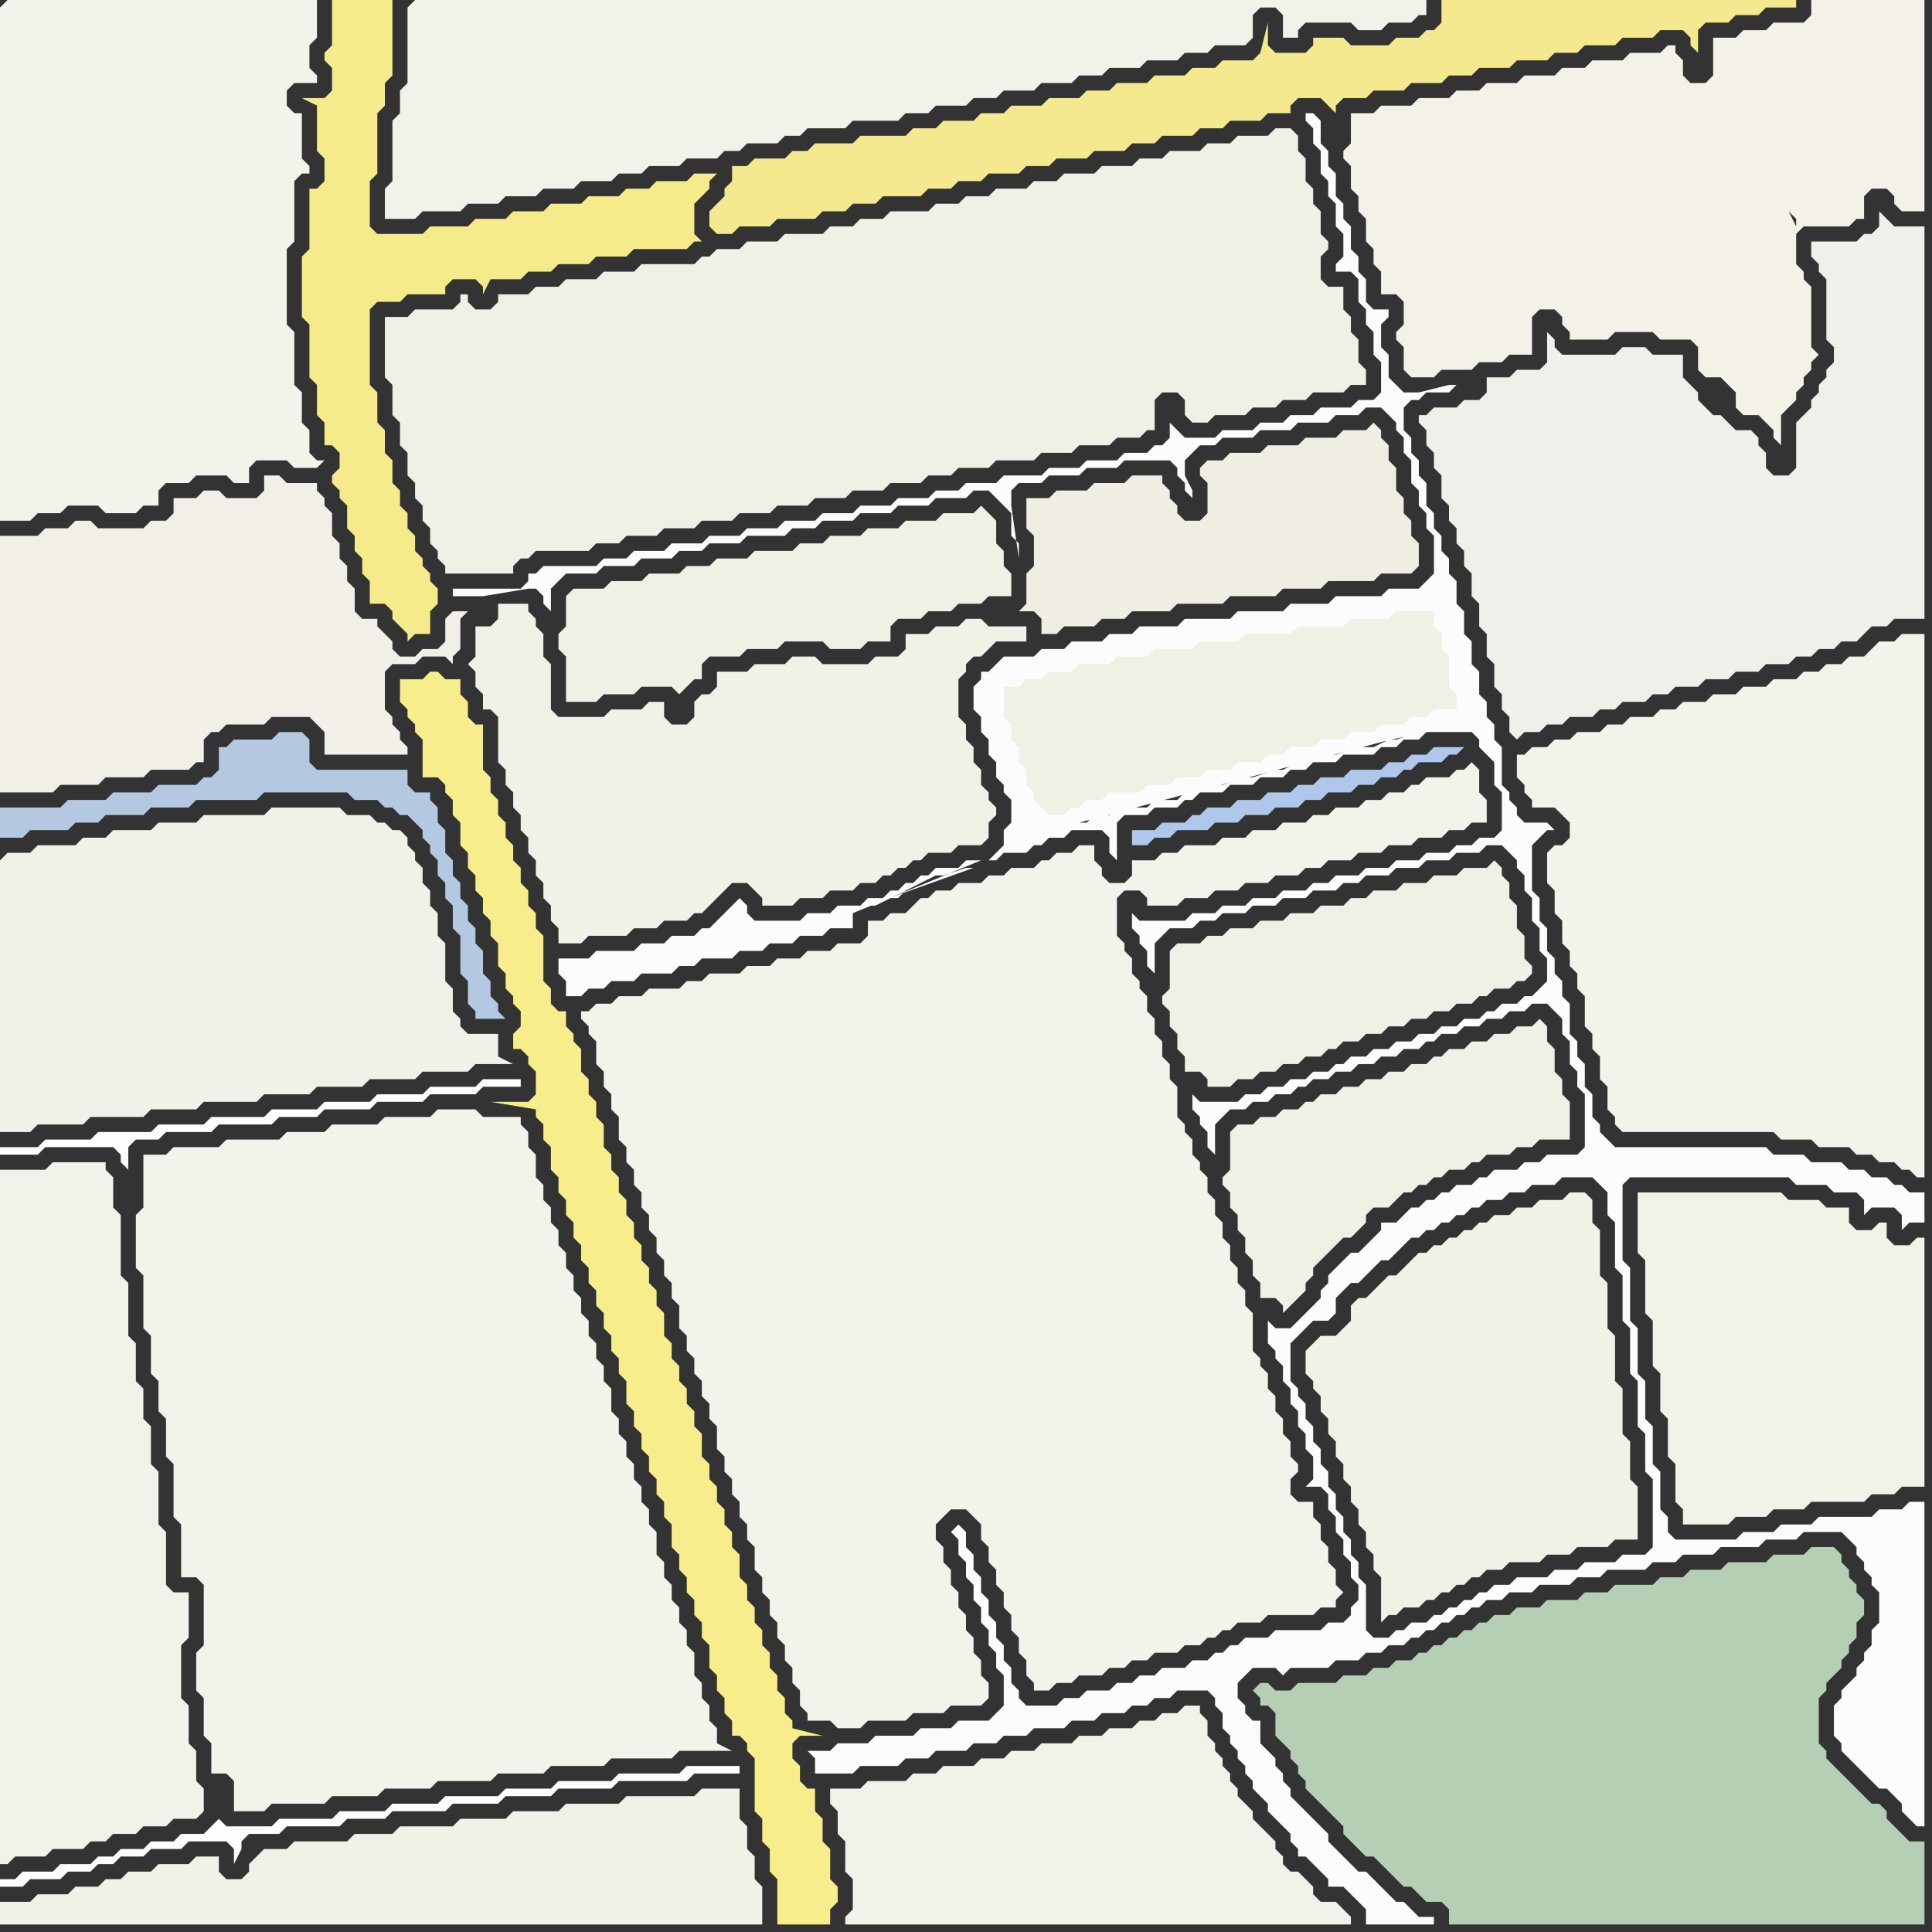 <svg width="256" height="256" xmlns="http://www.w3.org/2000/svg"><rect width="100%" height="100%" fill="#333333" stroke="none"/><script> 
var tempColor;
function hoverPath(evt){
obj = evt.target;
tempColor = obj.getAttribute("fill");
obj.setAttribute("fill","red");
//alert(tempColor);
//obj.setAttribute("stroke","red");}
function recoverPath(evt){
obj = evt.target;
obj.setAttribute("fill", tempColor);
//obj.setAttribute("stroke", tempColor);
}</script><path onmouseover="hoverPath(evt)" onmouseout="recoverPath(evt)" fill="rgb(241,240,229)" d="M  75,80l 0,3 -1,1 0,2 1,1 0,6 4,0 1,-1 4,0 1,-1 4,0 1,1 0,0 1,-1 1,-1 1,0 0,-2 1,-1 4,0 1,-1 4,0 1,-1 5,0 1,1 4,0 1,-1 3,0 0,-2 1,-1 3,0 1,-1 3,0 1,-1 3,0 1,-1 3,0 0,-3 -1,-1 0,-2 -1,-1 0,-3 -1,-1 -1,-1 -1,1 -4,0 -1,1 -4,0 -1,1 -4,0 -1,1 -4,0 -1,1 -3,0 -1,1 -5,0 -1,1 -4,0 -1,1 -3,0 -1,1 -4,0 -1,1 -4,0 -1,1 -4,0 -1,1Z"/>
<path onmouseover="hoverPath(evt)" onmouseout="recoverPath(evt)" fill="rgb(252,252,252)" d="M  108,232l -1,0 1,1 0,2 5,0 1,-1 5,0 1,-1 3,0 1,-1 4,0 1,-1 3,0 1,-1 3,0 1,-1 4,0 1,-1 3,0 1,-1 3,0 1,-1 2,0 1,-1 2,0 1,-1 4,0 1,1 0,1 1,1 0,2 1,1 0,1 1,1 0,1 1,1 0,1 1,1 0,1 1,1 1,1 0,1 1,1 1,1 1,1 0,1 1,1 0,1 1,0 1,1 1,1 1,1 0,1 2,0 1,1 1,1 1,1 0,2 9,0 0,-1 -2,0 -1,-1 -1,-1 -1,0 -1,-1 -1,-1 -1,-1 -1,-1 -1,0 -1,-1 -1,-1 -1,-1 -1,-1 0,-1 -1,-1 -1,-1 -1,-1 -1,-1 -1,-1 0,-1 -1,-1 0,-1 -1,-1 0,-1 -1,-1 -1,-1 0,-3 -1,0 -1,-1 0,-1 -1,-1 0,-2 1,-1 1,-1 3,0 1,1 1,-1 5,0 1,-1 3,0 1,-1 2,0 1,-1 2,0 1,-1 1,0 1,-1 1,0 1,-1 1,0 1,-1 1,0 1,-1 1,0 1,-1 2,0 1,-1 3,0 1,-1 4,0 1,-1 3,0 1,-1 5,0 1,-1 3,0 1,-1 4,0 1,-1 5,0 1,-1 4,0 1,-1 5,0 1,1 1,1 0,1 1,1 0,1 1,1 0,1 1,1 0,4 -1,1 0,2 -1,1 0,1 -1,1 0,1 -1,1 -1,1 0,1 -1,1 0,4 1,1 0,1 1,1 1,1 1,1 1,1 1,1 1,0 1,1 1,1 0,1 1,1 1,1 1,0 0,-43 -2,0 -1,1 -3,0 -1,1 -7,0 -1,1 -4,0 -1,1 -4,0 -1,1 -8,0 -1,-1 0,-2 -1,-1 0,-5 -1,-1 0,-5 -1,-1 0,-5 -1,-1 0,-6 -1,-1 0,-7 -1,-1 0,-10 1,-1 21,0 1,1 4,0 1,1 3,0 1,1 0,2 1,-1 3,0 1,1 0,2 1,-1 2,0 0,-4 -2,0 -1,-1 -1,0 -1,-1 -2,0 -1,-1 -2,0 -1,-1 -4,0 -1,-1 -4,0 -1,-1 -20,0 -1,-1 -1,-1 0,-1 -1,-1 0,-3 -1,-1 0,-3 -1,-1 0,-2 -1,-1 0,-4 -1,-1 0,-2 -1,-1 0,-2 -1,-1 0,-3 -1,-1 0,-3 -1,-1 0,-6 1,-1 1,-1 1,0 -1,-1 -3,0 -1,-1 0,-1 -1,-1 0,-1 -1,-1 0,-5 -1,-1 0,-2 -1,-1 0,-2 -1,-1 0,-3 -1,-1 0,-3 -1,-1 0,-3 -1,-1 0,-3 -1,-1 0,-2 -1,-1 0,-2 -1,-1 0,-2 -1,-1 0,-3 -1,-1 0,-2 -1,-1 0,-2 -1,-1 0,-3 1,-1 1,0 1,-1 3,0 1,-1 -1,0 -4,1 -2,0 -1,-1 -1,-1 0,-3 -1,-1 0,-3 1,-1 0,-1 -2,0 -1,-1 0,-3 -1,-1 0,-2 -1,-1 0,-3 -1,-1 0,-2 -1,-1 0,-3 -1,-1 0,-2 -1,-1 0,-3 -1,-1 -1,0 0,1 1,1 0,2 1,1 0,3 1,1 0,2 1,1 0,3 1,1 0,3 -1,1 0,1 2,0 1,1 0,3 1,1 0,2 1,1 0,3 1,1 0,4 -1,1 -2,0 -1,1 -4,0 -1,1 -3,0 -1,1 -3,0 -1,1 -4,0 -1,1 -4,0 -1,-1 -1,-1 0,2 -1,1 -1,0 -1,1 -3,0 -1,1 -4,0 -1,1 -4,0 -1,1 -5,0 -1,1 -4,0 -1,1 -3,0 -1,1 -4,0 -1,1 -4,0 -1,1 -4,0 -1,1 -4,0 -1,1 -4,0 -1,1 -4,0 -1,1 -4,0 -1,1 -4,0 -1,1 -3,0 -1,1 -7,0 -1,1 -1,0 0,1 -1,1 -9,0 0,1 4,0 6,-1 1,0 1,1 0,1 1,1 0,-3 1,-1 1,-1 4,0 1,-1 4,0 1,-1 4,0 1,-1 3,0 1,-1 4,0 1,-1 5,0 1,-1 3,0 1,-1 4,0 1,-1 4,0 1,-1 4,0 1,-1 4,0 1,-1 2,0 1,1 1,1 1,1 0,3 1,1 0,2 -1,-7 0,-2 1,-1 3,0 1,-1 4,0 1,-1 4,0 1,-1 6,0 1,1 0,1 1,1 0,1 1,1 0,-1 -1,-2 0,-2 1,-1 1,-1 2,0 1,-1 4,0 1,-1 4,0 1,-1 4,0 1,-1 3,0 1,-1 2,0 1,1 1,1 0,1 1,1 0,2 1,1 0,3 1,1 0,2 1,1 0,2 1,1 0,5 -1,1 -1,1 -4,0 -1,1 -6,0 -1,1 -5,0 -1,1 -6,0 -1,1 -6,0 -1,1 -5,0 -1,1 -3,0 -1,1 -4,0 -1,1 -3,0 -1,1 -4,0 -1,1 -1,1 -1,0 0,1 -1,1 0,3 1,1 0,2 1,1 0,2 1,1 0,2 1,1 0,1 1,1 0,3 -1,1 0,2 -1,1 -1,1 1,0 1,-1 3,0 1,-1 1,0 1,-1 2,0 1,-1 4,0 1,1 0,2 1,1 0,-5 1,-1 3,0 1,-1 3,0 1,-1 1,0 1,-1 3,0 1,-1 3,0 1,-1 3,0 1,-1 2,0 1,-1 3,0 1,-1 4,0 1,-1 2,0 1,-1 2,0 1,-1 6,0 1,1 0,1 1,1 1,1 0,3 1,1 0,5 -1,1 -2,0 -1,1 -2,0 -1,1 -3,0 -1,1 -3,0 -1,1 -3,0 -1,1 -3,0 -1,1 -2,0 -1,1 -3,0 -1,1 -3,0 -1,1 -3,0 -1,1 -3,0 -1,1 -6,0 -1,-1 0,2 1,1 0,1 1,1 0,2 1,1 0,-4 1,-1 1,-1 3,0 1,-1 2,0 1,-1 3,0 1,-1 3,0 1,-1 3,0 1,-1 3,0 1,-1 2,0 1,-1 3,0 1,-1 3,0 1,-1 3,0 1,-1 3,0 1,-1 2,0 1,1 1,1 0,1 1,1 0,2 1,1 0,3 1,1 0,3 1,1 0,3 -1,1 -1,1 -1,0 -1,1 -2,0 -1,1 -1,0 -1,1 -2,0 -1,1 -2,0 -1,1 -2,0 -1,1 -2,0 -1,1 -2,0 -1,1 -2,0 -1,1 -1,0 -1,1 -2,0 -1,1 -2,0 -1,1 -2,0 -1,1 -2,0 -1,1 -5,0 -1,-1 0,2 1,1 0,1 1,1 0,2 1,1 0,-4 1,-1 1,-1 2,0 1,-1 2,0 1,-1 2,0 1,-1 1,0 1,-1 2,0 1,-1 2,0 1,-1 2,0 1,-1 2,0 1,-1 2,0 1,-1 1,0 1,-1 2,0 1,-1 2,0 1,-1 2,0 1,-1 2,0 1,-1 2,0 1,1 1,1 0,2 1,1 0,3 1,1 0,2 1,1 0,7 -1,1 -4,0 -1,1 -2,0 -1,1 -3,0 -1,1 -1,0 -1,1 -2,0 -1,1 -1,0 -1,1 -1,0 -1,1 -1,0 -1,1 -1,1 -2,0 0,1 -1,1 -1,1 -1,1 -1,0 -1,1 -1,1 -1,1 0,1 -1,1 0,1 -1,1 -1,1 -1,1 -1,1 -2,0 -1,-1 0,3 1,1 0,1 1,1 0,2 1,1 0,2 1,1 0,2 1,1 0,2 1,1 0,3 -1,1 2,0 1,1 0,2 1,1 0,2 1,1 0,2 1,1 0,2 1,1 0,2 -1,1 0,1 -1,1 -2,0 -1,1 -6,0 -1,1 -3,0 -1,1 -1,0 -1,1 -1,0 -1,1 -2,0 -1,1 -3,0 -1,1 -2,0 -1,1 -2,0 -1,1 -3,0 -1,1 -2,0 -1,1 -4,0 -1,-1 0,-1 -1,-1 0,-2 -1,-1 0,-2 -1,-1 0,-2 -1,-1 0,-2 -1,-1 0,-2 -1,-1 0,-2 -1,-1 0,-2 -1,-1 -1,1 0,0 1,1 0,2 1,1 0,2 1,1 0,2 1,1 0,2 1,1 0,2 1,1 0,2 1,1 0,4 -1,1 -1,1 -4,0 -1,1 -4,0 -1,1 -5,0 -1,1 -4,0 -1,1 -2,0 73,-19 0,-3 -1,-1 0,-2 -1,-1 0,-2 -1,-1 0,-2 -1,-1 0,-2 -1,-1 0,-2 -1,-1 0,-2 -1,-1 0,-2 -1,-1 0,-2 -1,-1 0,-1 -1,-1 0,-5 1,-1 1,-1 1,-1 2,0 1,-1 0,-2 1,-1 1,-1 1,0 3,-3 1,0 1,-1 1,-1 1,-1 1,0 1,-1 1,0 1,-1 1,0 1,-1 1,0 1,-1 1,0 1,-1 2,0 1,-1 2,0 1,-1 3,0 1,-1 4,0 1,1 1,1 0,3 1,1 0,6 1,1 0,6 1,1 0,6 1,1 0,6 1,1 0,5 1,1 0,9 -1,1 -3,0 -1,1 -4,0 -1,1 -3,0 -1,1 -4,0 -1,1 -2,0 -1,1 -1,0 -1,1 -1,0 -1,1 -1,0 -1,1 -1,0 -1,1 -2,0 -1,1 -1,0 -1,1 -2,0 -1,-1 0,-3 -73,19 86,-136 -3,0 4,-1 0,-4 -1,-1 0,-5 -1,-1 0,-1 -1,-1 0,-2 -1,-1 -7,0 -1,1 -6,0 -1,1 -5,0 -1,1 -6,0 -1,1 -6,0 -1,1 -5,0 -1,1 -3,0 -1,1 -4,0 -1,1 -3,0 -1,1 -2,0 -1,1 -2,0 -1,1 0,7 1,1 0,2 1,1 0,2 1,1 0,1 1,1 0,1 1,1 58,-12 -86,136 80,-135 -3,1 -1,0 -2,1 -2,0 -3,1 -1,0 -3,1 -1,0 -2,1 -1,0 -3,1 -1,0 -3,1 -1,0 -3,1 -1,0 -1,1 -3,0 -1,1 -4,0 -1,1 -2,0 -1,1 -1,0 45,-12 -80,135 22,-118 -2,0 -1,1 -3,0 -1,1 -1,0 -1,1 -1,0 -1,1 -1,0 -1,1 -2,0 -1,1 -3,0 -1,1 -3,0 -1,1 -6,0 -1,-1 0,-1 -1,-1 -1,1 -2,2 -1,1 -1,0 -1,1 -3,0 -1,1 -3,0 -1,1 -5,0 -1,1 -4,0 0,2 1,1 0,2 2,0 1,-1 2,0 1,-1 3,0 1,-1 4,0 1,-1 2,0 1,-1 4,0 1,-1 3,0 1,-1 3,0 1,-1 3,0 1,-1 3,0 0,-2 17,-7 -22,118 7,-112 1,0 2,-1 1,0 1,-1 2,-1 2,-1 1,0 3,-1 1,0 -14,5 -7,112Z"/>
<path onmouseover="hoverPath(evt)" onmouseout="recoverPath(evt)" fill="rgb(242,241,232)" d="M  178,176l 0,0 -1,1 -2,0 -1,1 -1,1 0,3 1,1 0,1 1,1 0,2 1,1 0,2 1,1 0,2 1,1 0,2 1,1 0,2 1,1 0,2 1,1 0,2 1,1 0,2 1,1 0,6 1,-1 1,0 1,-1 2,0 1,-1 1,0 1,-1 1,0 1,-1 1,0 1,-1 1,0 1,-1 2,0 1,-1 4,0 1,-1 3,0 1,-1 4,0 1,-1 3,0 0,-7 -1,-1 0,-5 -1,-1 0,-6 -1,-1 0,-6 -1,-1 0,-6 -1,-1 0,-6 -1,-1 0,-3 -1,-1 -2,0 -1,1 -3,0 -1,1 -2,0 -1,1 -2,0 -1,1 -1,0 -1,1 -1,0 -1,1 -1,0 -1,1 -1,0 -1,1 -1,0 -2,2 -1,1 -1,0 -1,1 -1,1 -1,1 -1,0 -1,1 0,2 -1,1Z"/>
<path onmouseover="hoverPath(evt)" onmouseout="recoverPath(evt)" fill="rgb(240,239,233)" d="M  189,55l -1,0 0,1 1,1 0,2 1,1 0,2 1,1 0,3 1,1 0,2 1,1 0,2 1,1 0,2 1,1 0,3 1,1 0,3 1,1 0,3 1,1 0,3 1,1 0,2 1,1 0,2 1,1 1,-1 2,0 1,-1 2,0 1,-1 3,0 1,-1 2,0 1,-1 3,0 1,-1 2,0 1,-1 3,0 1,-1 3,0 1,-1 3,0 1,-1 3,0 1,-1 2,0 1,-1 2,0 1,-1 2,0 1,-1 1,-1 2,0 1,-1 4,0 0,-52 -4,0 -2,-2 0,2 -1,1 -1,0 -1,1 -6,0 0,2 1,1 0,1 1,1 0,8 1,1 0,2 -1,1 0,1 -1,1 0,1 -1,1 0,1 -1,1 -1,1 0,6 -1,1 -2,0 -1,-1 0,-2 -1,-1 0,-1 -1,-1 -2,0 -1,-1 -1,-1 -1,0 -1,-1 -1,-1 0,-1 -1,-1 -1,-1 0,-3 -4,0 -1,-1 -3,0 -1,1 -7,0 -1,-1 0,-1 -1,-1 0,4 -1,1 -3,0 -1,1 -3,0 0,2 -1,1 -2,0 -1,1 -3,0 -1,1Z"/>
<path onmouseover="hoverPath(evt)" onmouseout="recoverPath(evt)" fill="rgb(243,242,233)" d="M  217,160l 0,6 1,1 0,7 1,1 0,6 1,1 0,5 1,1 0,5 1,1 0,5 1,1 0,2 6,0 1,-1 4,0 1,-1 4,0 1,-1 7,0 1,-1 3,0 1,-1 3,0 0,-33 -1,0 -1,1 -2,0 -1,-1 0,-2 -1,0 -1,1 -2,0 -1,-1 0,-2 -3,0 -1,-1 -4,0 -1,-1 -19,0Z"/>
<path onmouseover="hoverPath(evt)" onmouseout="recoverPath(evt)" fill="rgb(244,243,235)" d="M  0,1l 0,68 4,0 1,-1 3,0 1,-1 4,0 1,1 4,0 1,-1 2,0 0,-2 1,-1 3,0 1,-1 4,0 1,1 2,0 0,-2 1,-1 4,0 1,1 3,0 1,-1 -1,0 -1,-1 0,-3 -1,-1 0,-4 -1,-1 0,-7 -1,-1 0,-10 1,-1 0,-8 1,-1 1,0 0,-1 -1,-1 0,-6 -1,0 -1,-1 0,-2 1,-1 3,0 0,-1 -1,-1 0,-3 1,-1 0,-5 -41,0 -1,1Z"/>
<path onmouseover="hoverPath(evt)" onmouseout="recoverPath(evt)" fill="rgb(246,235,139)" d="M  46,0l -2,0 0,6 -1,1 0,1 1,1 0,3 -1,1 -3,0 2,1 0,6 1,1 0,3 -1,1 -1,0 0,8 -1,1 0,8 1,1 0,7 1,1 0,4 1,1 0,3 1,0 1,1 0,2 -1,1 0,1 1,1 0,1 1,1 0,3 1,1 0,2 1,1 0,2 1,1 0,3 2,0 1,1 0,1 1,1 1,1 0,1 1,-1 2,0 0,-3 1,-1 0,-2 -1,-1 0,-1 -1,-1 0,-1 -1,-1 0,-2 -1,-1 0,-2 -1,-1 0,-2 -1,-1 0,-3 -1,-1 0,-3 -1,-1 0,-4 -1,-1 0,-10 1,-1 3,0 1,-1 5,0 0,-1 1,-1 3,0 1,1 0,1 1,-2 4,0 1,-1 3,0 1,-1 4,0 1,-1 4,0 1,-1 7,0 1,-1 1,0 -1,-1 0,-4 2,-2 0,-1 1,-1 -3,0 -1,1 -4,0 -1,1 -3,0 -1,1 -4,0 -1,1 -4,0 -1,1 -4,0 -1,1 -4,0 -1,1 -5,0 -1,1 -6,0 -1,-1 0,-6 1,-1 0,-8 1,-1 0,-3 1,-1 0,-10Z"/>
<path onmouseover="hoverPath(evt)" onmouseout="recoverPath(evt)" fill="rgb(243,242,234)" d="M  54,1l 0,10 -1,1 0,3 -1,1 0,8 -1,1 0,4 4,0 1,-1 5,0 1,-1 4,0 1,-1 4,0 1,-1 4,0 1,-1 4,0 1,-1 3,0 1,-1 4,0 1,-1 4,0 1,-1 2,0 1,-1 4,0 1,-1 2,0 1,-1 5,0 1,-1 6,0 1,-1 3,0 1,-1 4,0 1,-1 3,0 1,-1 4,0 1,-1 4,0 1,-1 3,0 1,-1 4,0 1,-1 4,0 1,-1 3,0 1,-1 4,0 1,-1 0,-3 1,-1 2,0 1,1 0,3 2,0 0,-1 1,-1 6,0 1,1 3,0 1,-1 3,0 1,-1 1,0 0,-2 -134,0 -1,1Z"/>
<path onmouseover="hoverPath(evt)" onmouseout="recoverPath(evt)" fill="rgb(181,207,180)" d="M  169,224l 0,0 -1,-1 -1,0 -1,1 1,1 0,1 1,0 1,1 0,3 1,1 1,1 0,1 1,1 0,1 1,1 0,1 1,1 1,1 1,1 1,1 1,1 0,1 1,1 1,1 1,1 1,0 1,1 2,2 1,1 1,0 1,1 1,1 2,0 1,1 0,2 63,0 0,-11 -2,0 -1,-1 -1,-1 -1,-1 0,-1 -1,-1 -1,0 -1,-1 -1,-1 -1,-1 -1,-1 -1,-1 -1,-1 0,-1 -1,-1 0,-6 1,-1 0,-1 1,-1 1,-1 0,-1 1,-1 0,-1 1,-1 0,-2 1,-1 0,-2 -1,-1 0,-1 -1,-1 0,-1 -1,-1 0,-1 -1,-1 -3,0 -1,1 -4,0 -1,1 -5,0 -1,1 -4,0 -1,1 -3,0 -1,1 -5,0 -1,1 -3,0 -1,1 -4,0 -1,1 -3,0 -1,1 -2,0 -1,1 -1,0 -1,1 -1,0 -1,1 -1,0 -1,1 -1,0 -1,1 -1,0 -1,1 -2,0 -1,1 -2,0 -1,1 -3,0 -1,1 -5,0 -1,1Z"/>
<path onmouseover="hoverPath(evt)" onmouseout="recoverPath(evt)" fill="rgb(241,241,233)" d="M  0,114l 0,36 4,0 1,-1 6,0 1,-1 7,0 1,-1 6,0 1,-1 7,0 1,-1 6,0 1,-1 6,0 1,-1 6,0 1,-1 6,0 1,-1 5,0 -2,-1 0,-3 -4,0 -1,-1 0,-1 -1,-1 0,-3 -1,-1 0,-5 -1,-1 0,-3 -1,-1 0,-2 -1,-1 0,-2 -1,-1 0,-1 -1,-1 0,-1 -1,-1 -1,0 -1,-1 -1,0 -1,-1 -3,0 -1,-1 -9,0 -1,1 -8,0 -1,1 -5,0 -1,1 -5,0 -1,1 -3,0 -1,1 -5,0 -1,1 -3,0 -1,1Z"/>
<path onmouseover="hoverPath(evt)" onmouseout="recoverPath(evt)" fill="rgb(248,237,139)" d="M  56,90l -3,0 0,3 1,1 0,1 1,1 0,1 1,1 0,5 2,0 1,1 0,1 1,1 0,2 1,1 0,3 1,1 0,2 1,1 0,2 1,1 0,2 1,1 0,2 1,1 0,3 1,1 0,2 1,1 0,1 1,1 0,2 -1,1 0,2 1,0 1,1 0,1 1,1 0,3 -1,1 -5,0 6,1 0,1 1,1 0,2 1,1 0,3 1,1 0,2 1,1 0,2 1,1 0,2 1,1 0,2 1,1 0,2 1,1 0,2 1,1 0,2 1,1 0,2 1,1 0,2 1,1 0,3 1,1 0,2 1,1 0,2 1,1 0,2 1,1 0,2 1,1 0,2 1,1 0,3 1,1 0,2 1,1 0,2 1,1 0,2 1,1 0,2 1,1 0,3 1,1 0,2 1,1 0,2 1,1 0,2 1,0 1,1 0,1 1,1 0,7 1,1 0,3 1,1 0,3 1,1 0,6 7,0 0,-2 1,-1 0,-2 -1,-1 0,-4 -1,-1 0,-3 -1,-1 0,-3 -1,0 -1,-1 0,-2 -1,-1 0,-2 1,-1 3,0 -4,-1 0,-1 -1,-1 0,-2 -1,-1 0,-2 -1,-1 0,-2 -1,-1 0,-2 -1,-1 0,-2 -1,-1 0,-2 -1,-1 0,-3 -1,-1 0,-2 -1,-1 0,-2 -1,-1 0,-2 -1,-1 0,-2 -1,-1 0,-3 -1,-1 0,-2 -1,-1 0,-2 -1,-1 0,-2 -1,-1 0,-2 -1,-1 0,-3 -1,-1 0,-2 -1,-1 0,-2 -1,-1 0,-2 -1,-1 0,-2 -1,-1 0,-2 -1,-1 0,-2 -1,-1 0,-2 -1,-1 0,-3 -1,-1 0,-2 -1,-1 0,-2 -1,-1 0,-3 -1,-1 0,-1 -1,-1 0,-2 -1,0 -1,-1 0,-2 -1,-1 0,-6 -1,-1 0,-2 -1,-1 0,-2 -1,-1 0,-2 -1,-1 0,-2 -1,-1 0,-2 -1,-1 0,-2 -1,-1 0,-2 -1,-1 0,-6 -1,0 -1,-1 0,-2 -1,-1 0,-2 -2,0 -1,-1 -1,0 -1,1Z"/>
<path onmouseover="hoverPath(evt)" onmouseout="recoverPath(evt)" fill="rgb(240,238,226)" d="M  138,82l 0,2 2,0 1,-1 4,0 1,-1 3,0 1,-1 5,0 1,-1 6,0 1,-1 6,0 1,-1 5,0 1,-1 6,0 1,-1 4,0 1,-1 0,-3 -1,-1 0,-2 -1,-1 0,-2 -1,-1 0,-3 -1,-1 0,-2 -1,-1 0,-1 -1,-1 -1,1 -3,0 -1,1 -4,0 -1,1 -4,0 -1,1 -4,0 -1,1 -2,0 -1,1 0,1 1,1 0,4 -1,1 -2,0 -1,-1 0,-1 -1,-1 0,-1 -1,-1 0,-1 -4,0 -1,1 -4,0 -1,1 -4,0 -1,1 -3,0 0,4 1,1 0,4 -1,1 0,4 -1,1 2,0 1,1Z"/>
<path onmouseover="hoverPath(evt)" onmouseout="recoverPath(evt)" fill="rgb(244,243,235)" d="M  205,114l 0,3 1,1 0,3 1,1 0,3 1,1 0,2 1,1 0,2 1,1 0,4 1,1 0,2 1,1 0,3 1,1 0,3 1,1 0,1 1,1 20,0 1,1 4,0 1,1 4,0 1,1 2,0 1,1 2,0 1,1 1,0 1,1 1,0 0,-72 -3,0 -1,1 -2,0 -1,1 -1,1 -2,0 -1,1 -2,0 -1,1 -2,0 -1,1 -3,0 -1,1 -3,0 -1,1 -3,0 -1,1 -3,0 -1,1 -2,0 -1,1 -3,0 -1,1 -2,0 -1,1 -3,0 -1,1 -2,0 -1,1 -2,0 -1,1 -1,0 0,3 1,1 0,1 1,1 0,1 3,0 1,1 1,1 0,2 -1,1 -1,0 -1,1Z"/>
<path onmouseover="hoverPath(evt)" onmouseout="recoverPath(evt)" fill="rgb(244,243,235)" d="M  19,155l 0,5 -1,1 0,7 1,1 0,7 1,1 0,5 1,1 0,4 1,1 0,5 1,1 0,7 1,1 0,7 2,0 1,1 0,8 -1,1 0,5 1,1 0,5 1,1 0,4 2,0 1,1 0,4 4,0 1,-1 7,0 1,-1 6,0 1,-1 6,0 1,-1 7,0 1,-1 6,0 1,-1 7,0 1,-1 8,0 1,-1 7,0 -2,-1 0,-2 -1,-1 0,-2 -1,-1 0,-2 -1,-1 0,-3 -1,-1 0,-2 -1,-1 0,-2 -1,-1 0,-2 -1,-1 0,-2 -1,-1 0,-3 -1,-1 0,-2 -1,-1 0,-2 -1,-1 0,-2 -1,-1 0,-2 -1,-1 0,-2 -1,-1 0,-3 -1,-1 0,-2 -1,-1 0,-2 -1,-1 0,-2 -1,-1 0,-2 -1,-1 0,-2 -1,-1 0,-2 -1,-1 0,-2 -1,-1 0,-2 -1,-1 0,-2 -1,-1 0,-3 -1,-1 0,-2 -1,-1 0,-1 -5,0 -1,-1 -5,0 -1,1 -6,0 -1,1 -6,0 -1,1 -5,0 -1,1 -7,0 -1,1 -6,0 -1,1 -3,0Z"/>
<path onmouseover="hoverPath(evt)" onmouseout="recoverPath(evt)" fill="rgb(241,239,231)" d="M  51,100l 3,0 0,-1 -1,-1 0,-1 -1,-1 0,-1 -1,-1 0,-5 1,-1 3,0 1,-1 3,0 1,1 0,-1 1,-1 0,-4 1,-1 -2,0 -1,1 0,3 -1,1 -2,0 -1,1 -2,0 -1,-1 0,-1 -1,-1 -1,-1 0,-1 -2,0 -1,-1 0,-3 -1,-1 0,-2 -1,-1 0,-2 -1,-1 0,-3 -1,-1 0,-1 -1,-1 0,-1 -4,0 -1,-1 -2,0 0,2 -1,1 -4,0 -1,-1 -2,0 -1,1 -3,0 0,2 -1,1 -2,0 -1,1 -6,0 -1,-1 -2,0 -1,1 -3,0 -1,1 -5,0 0,34 7,0 1,-1 5,0 1,-1 5,0 1,-1 5,0 1,-1 1,0 0,-3 1,-1 1,0 1,-1 5,0 1,-1 5,0 1,1 1,1 0,3Z"/>
<path onmouseover="hoverPath(evt)" onmouseout="recoverPath(evt)" fill="rgb(242,241,232)" d="M  66,99l 0,2 1,1 0,2 1,1 0,2 1,1 0,2 1,1 0,2 1,1 0,2 1,1 0,2 1,1 0,2 1,1 0,2 3,0 1,-1 5,0 1,-1 3,0 1,-1 3,0 1,-1 1,0 1,-1 1,-1 1,-1 1,-1 2,0 1,1 1,1 0,1 4,0 1,-1 3,0 1,-1 3,0 1,-1 2,0 1,-1 1,0 1,-1 1,0 1,-1 1,0 1,-1 3,0 1,-1 3,0 1,-1 0,-2 1,-1 0,-1 -1,-1 0,-1 -1,-1 0,-2 -1,-1 0,-2 -1,-1 0,-2 -1,-1 0,-5 1,-1 0,-1 1,-1 1,0 1,-1 1,-1 4,0 0,-2 -5,0 -1,-1 -2,0 -1,1 -3,0 -1,1 -3,0 0,2 -1,1 -3,0 -1,1 -6,0 -1,-1 -3,0 -1,1 -4,0 -1,1 -4,0 0,2 -1,1 -1,0 -1,1 0,2 -1,1 -2,0 -1,-1 0,-2 -2,0 -1,1 -4,0 -1,1 -6,0 -1,-1 0,-6 -1,-1 0,-3 -1,-1 0,-1 -1,-1 0,-1 -4,0 0,2 -1,1 -2,0 0,4 -1,1 1,1 0,2 1,1 0,2 1,0 1,1Z"/>
<path onmouseover="hoverPath(evt)" onmouseout="recoverPath(evt)" fill="rgb(244,233,142)" d="M  113,27l 3,0 1,-1 5,0 1,-1 3,0 1,-1 3,0 1,-1 4,0 1,-1 3,0 1,-1 4,0 1,-1 4,0 1,-1 3,0 1,-1 4,0 1,-1 3,0 1,-1 4,0 1,-1 3,0 0,-1 1,-1 3,0 1,1 1,1 0,-1 1,-1 3,0 1,-1 4,0 1,-1 4,0 1,-1 3,0 1,-1 4,0 1,-1 4,0 1,-1 3,0 1,-1 4,0 1,-1 4,0 1,-1 3,0 1,1 0,1 1,1 0,-3 1,-1 3,0 1,-1 3,0 1,-1 4,0 0,-1 -47,0 0,3 -1,1 -1,0 -1,1 -3,0 -1,1 -5,0 -1,-1 -4,0 0,1 -1,1 -4,0 -1,-1 0,-3 -1,4 0,0 -1,1 -4,0 -1,1 -3,0 -1,1 -4,0 -1,1 -4,0 -1,1 -3,0 -1,1 -4,0 -1,1 -4,0 -1,1 -3,0 -1,1 -4,0 -1,1 -3,0 -1,1 -6,0 -1,1 -5,0 -1,1 -2,0 -1,1 -4,0 -1,1 -2,0 0,2 -1,1 0,1 -1,1 -1,1 0,2 1,1 2,0 1,-1 4,0 1,-1 5,0 1,-1 3,0 1,-1Z"/>
<path onmouseover="hoverPath(evt)" onmouseout="recoverPath(evt)" fill="rgb(241,240,231)" d="M  80,72l 2,0 1,-1 4,0 1,-1 4,0 1,-1 4,0 1,-1 4,0 1,-1 4,0 1,-1 4,0 1,-1 4,0 1,-1 4,0 1,-1 3,0 1,-1 4,0 1,-1 5,0 1,-1 4,0 1,-1 4,0 1,-1 3,0 1,-1 1,0 0,-4 1,-1 2,0 1,1 0,2 1,1 2,0 1,-1 4,0 1,-1 3,0 1,-1 3,0 1,-1 4,0 1,-1 2,0 0,-2 -1,-1 0,-3 -1,-1 0,-2 -1,-1 0,-3 -2,0 -1,-1 0,-3 1,-1 0,-1 -1,-1 0,-3 -1,-1 0,-2 -1,-1 0,-3 -1,-1 0,-2 -1,-1 -2,0 -1,1 -4,0 -1,1 -3,0 -1,1 -4,0 -1,1 -3,0 -1,1 -4,0 -1,1 -4,0 -1,1 -3,0 -1,1 -4,0 -1,1 -3,0 -1,1 -3,0 -1,1 -5,0 -1,1 -3,0 -1,1 -3,0 -1,1 -5,0 -1,1 -4,0 -1,1 -3,0 -1,1 -1,0 -1,1 -7,0 -1,1 -4,0 -1,1 -4,0 -1,1 -3,0 -1,1 -4,0 0,1 -1,1 -2,0 -1,-1 0,-1 -1,0 0,1 -1,1 -5,0 -1,1 -3,0 0,8 1,1 0,4 1,1 0,3 1,1 0,3 1,1 0,2 1,1 0,2 1,1 0,2 1,1 0,1 1,1 0,1 9,0 0,-1 1,-1 1,0 1,-1 7,0 1,-1Z"/>
<path onmouseover="hoverPath(evt)" onmouseout="recoverPath(evt)" fill="rgb(241,240,229)" d="M  135,91l -2,0 0,4 1,1 0,2 1,1 0,2 1,1 0,2 1,1 0,1 1,1 1,1 2,0 1,-1 1,0 1,-1 2,0 1,-1 4,0 1,-1 3,0 1,-1 3,0 1,-1 3,0 1,-1 3,0 1,-1 2,0 1,-1 3,0 1,-1 3,0 1,-1 3,0 1,-1 3,0 1,-1 2,0 1,-1 3,0 0,-2 -1,-1 0,-4 -1,-1 0,-2 -1,-1 0,-2 -5,0 -1,1 -5,0 -1,1 -6,0 -1,1 -6,0 -1,1 -5,0 -1,1 -5,0 -1,1 -4,0 -1,1 -4,0 -1,1 -3,0 -1,1 -2,0 -1,1Z"/>
<path onmouseover="hoverPath(evt)" onmouseout="recoverPath(evt)" fill="rgb(243,242,234)" d="M  0,157l 0,90 1,0 1,-1 4,0 1,-1 4,0 1,-1 2,0 1,-1 3,0 1,-1 3,0 1,-1 3,0 1,-1 0,-3 -1,-1 0,-4 -1,-1 0,-5 -1,-1 0,-7 1,-1 0,-6 -2,0 -1,-1 0,-7 -1,-1 0,-7 -1,-1 0,-5 -1,-1 0,-4 -1,-1 0,-5 -1,-1 0,-7 -1,-1 0,-8 -1,-1 0,-4 -1,-1 0,-1 -7,0 -1,1 -6,0Z"/>
<path onmouseover="hoverPath(evt)" onmouseout="recoverPath(evt)" fill="rgb(254,254,254)" d="M  17,155l 0,-3 1,-1 3,0 1,-1 6,0 1,-1 7,0 1,-1 5,0 1,-1 6,0 1,-1 6,0 1,-1 6,0 1,-1 5,0 0,-1 -5,0 -1,1 -6,0 -1,1 -6,0 -1,1 -6,0 -1,1 -6,0 -1,1 -7,0 -1,1 -6,0 -1,1 -7,0 -1,1 -6,0 -1,1 -5,0 0,1 5,0 1,-1 9,0 1,1 0,1 1,1Z"/>
<path onmouseover="hoverPath(evt)" onmouseout="recoverPath(evt)" fill="rgb(254,254,254)" d="M  31,246l 0,1 1,-2 0,-1 1,-1 4,0 1,-1 7,0 1,-1 5,0 1,-1 7,0 1,-1 6,0 1,-1 6,0 1,-1 7,0 1,-1 9,0 1,-1 6,0 0,-1 -7,0 -1,1 -8,0 -1,1 -7,0 -1,1 -6,0 -1,1 -7,0 -1,1 -6,0 -1,1 -6,0 -1,1 -7,0 -1,1 -6,0 -1,-1 0,0 -1,1 -1,1 -3,0 -1,1 -3,0 -1,1 -3,0 -1,1 -2,0 -1,1 -4,0 -1,1 -4,0 -1,1 -2,0 0,1 3,0 1,-1 4,0 1,-1 3,0 1,-1 2,0 1,-1 3,0 1,-1 4,0 1,-1 5,0 1,1Z"/>
<path onmouseover="hoverPath(evt)" onmouseout="recoverPath(evt)" fill="rgb(243,242,235)" d="M  78,134l -1,0 0,1 1,1 0,1 1,1 0,3 1,1 0,2 1,1 0,2 1,1 0,3 1,1 0,2 1,1 0,2 1,1 0,2 1,1 0,2 1,1 0,2 1,1 0,2 1,1 0,2 1,1 0,3 1,1 0,2 1,1 0,2 1,1 0,2 1,1 0,2 1,1 0,3 1,1 0,2 1,1 0,2 1,1 0,2 1,1 0,2 1,1 0,3 1,1 0,2 1,1 0,2 1,1 0,2 1,1 0,2 1,1 0,2 1,1 0,2 1,1 0,1 3,0 1,1 3,0 1,-1 5,0 1,-1 4,0 1,-1 4,0 1,-1 0,-2 -1,-1 0,-2 -1,-1 0,-2 -1,-1 0,-2 -1,-1 0,-2 -1,-1 0,-2 -1,-1 0,-2 -1,-1 0,-2 1,-1 1,-1 2,0 1,1 1,1 0,2 1,1 0,2 1,1 0,2 1,1 0,2 1,1 0,2 1,1 0,2 1,1 0,2 1,1 0,1 2,0 1,-1 2,0 1,-1 3,0 1,-1 2,0 1,-1 2,0 1,-1 3,0 1,-1 2,0 1,-1 1,0 1,-1 1,0 1,-1 3,0 1,-1 6,0 1,-1 2,0 0,-1 1,-1 -1,-1 0,-2 -1,-1 0,-2 -1,-1 0,-2 -1,-1 0,-2 -2,0 -1,-1 0,-2 1,-1 0,-1 -1,-1 0,-2 -1,-1 0,-2 -1,-1 0,-2 -1,-1 0,-2 -1,-1 0,-1 -1,-1 0,-5 -1,-1 0,-2 -1,-1 0,-2 -1,-1 0,-2 -1,-1 0,-2 -1,-1 0,-2 -1,-1 0,-2 -1,-1 0,-1 -1,-1 0,-2 -1,-1 0,-1 -1,-1 0,-4 -1,-1 0,-2 -1,-1 0,-2 -1,-1 0,-2 -1,-1 0,-2 -1,-1 0,-1 -1,-1 0,-2 -1,-1 0,-1 -1,-1 0,-5 1,-1 2,0 1,1 0,1 4,0 1,-1 3,0 1,-1 3,0 1,-1 3,0 1,-1 3,0 1,-1 2,0 1,-1 3,0 1,-1 3,0 1,-1 3,0 1,-1 3,0 1,-1 2,0 1,-1 2,0 0,-3 -1,-1 0,-3 -1,-1 -1,1 -1,0 -1,1 -3,0 -1,1 -1,0 -1,1 -2,0 -1,1 -2,0 -1,1 -3,0 -1,1 -2,0 -1,1 -3,0 -1,1 -3,0 -1,1 -3,0 -1,1 -4,0 -1,1 -2,0 -1,1 -3,0 0,2 -1,1 -2,0 -1,-1 0,-1 -1,-1 0,-2 -2,0 -1,1 -2,0 -1,1 -1,0 -1,1 -3,0 -1,1 -2,0 -1,1 -3,0 -1,1 -2,0 -1,1 -1,0 -1,1 -1,1 -2,0 -1,1 -2,0 0,2 -1,1 -3,0 -1,1 -3,0 -1,1 -3,0 -1,1 -3,0 -1,1 -4,0 -1,1 -2,0 -1,1 -4,0 -1,1 -3,0 -1,1 -2,0 -1,1Z"/>
<path onmouseover="hoverPath(evt)" onmouseout="recoverPath(evt)" fill="rgb(242,241,232)" d="M  34,246l -1,1 0,1 -1,1 -2,0 -1,-1 0,-2 -3,0 -1,1 -4,0 -1,1 -3,0 -1,1 -2,0 -1,1 -3,0 -1,1 -4,0 -1,1 -4,0 0,3 101,0 0,-5 -1,-1 0,-3 -1,-1 0,-3 -1,-1 0,-4 -5,0 -1,1 -9,0 -1,1 -7,0 -1,1 -6,0 -1,1 -6,0 -1,1 -7,0 -1,1 -5,0 -1,1 -7,0 -1,1 -3,0 -1,1Z"/>
<path onmouseover="hoverPath(evt)" onmouseout="recoverPath(evt)" fill="rgb(180,200,226)" d="M  45,102l -3,0 -1,-1 0,-3 -1,-1 -3,0 -1,1 -5,0 -1,1 -1,0 0,3 -1,1 -1,0 -1,1 -5,0 -1,1 -5,0 -1,1 -5,0 -1,1 -8,0 0,4 3,0 1,-1 5,0 1,-1 3,0 1,-1 5,0 1,-1 5,0 1,-1 8,0 1,-1 11,0 1,1 3,0 1,1 1,0 1,1 1,0 1,1 1,1 0,1 1,1 0,1 1,1 0,2 1,1 0,2 1,1 0,3 1,1 0,5 1,1 0,3 1,1 0,1 4,0 -1,-1 0,-1 -1,-1 0,-2 -1,-1 0,-3 -1,-1 0,-2 -1,-1 0,-2 -1,-1 0,-2 -1,-1 0,-2 -1,-1 0,-3 -1,-1 0,-2 -1,-1 0,-1 -2,0 -1,-1 0,-2Z"/>
<path onmouseover="hoverPath(evt)" onmouseout="recoverPath(evt)" fill="rgb(243,242,234)" d="M  111,240l 0,3 1,1 0,4 1,1 0,4 -1,1 0,1 67,0 0,-1 -1,-1 0,0 -1,-1 -2,0 -1,-1 0,-1 -1,-1 -1,-1 -1,0 -1,-1 0,-1 -1,-1 0,-1 -1,-1 -1,-1 -1,-1 0,-1 -1,-1 -1,-1 0,-1 -1,-1 0,-1 -1,-1 0,-1 -1,-1 0,-1 -1,-1 0,-2 -1,-1 0,-1 -2,0 -1,1 -2,0 -1,1 -2,0 -1,1 -3,0 -1,1 -3,0 -1,1 -4,0 -1,1 -3,0 -1,1 -3,0 -1,1 -4,0 -1,1 -3,0 -1,1 -5,0 -1,1 -4,0 0,2 1,1Z"/>
<path onmouseover="hoverPath(evt)" onmouseout="recoverPath(evt)" fill="rgb(241,240,230)" d="M  155,127l 0,4 -1,1 0,1 1,1 0,2 1,1 0,2 1,1 0,2 2,0 1,1 0,1 3,0 1,-1 2,0 1,-1 2,0 1,-1 2,0 1,-1 2,0 1,-1 1,0 1,-1 2,0 1,-1 2,0 1,-1 2,0 1,-1 2,0 1,-1 2,0 1,-1 2,0 1,-1 1,0 1,-1 2,0 1,-1 1,0 1,-1 0,-1 -1,-1 0,-3 -1,-1 0,-3 -1,-1 0,-2 -1,-1 0,-1 -1,-1 -1,1 -3,0 -1,1 -3,0 -1,1 -3,0 -1,1 -3,0 -1,1 -2,0 -1,1 -3,0 -1,1 -3,0 -1,1 -3,0 -1,1 -3,0 -1,1 -2,0 -1,1 -3,0 -1,1Z"/>
<path onmouseover="hoverPath(evt)" onmouseout="recoverPath(evt)" fill="rgb(241,240,230)" d="M  163,151l 0,4 -1,1 0,1 1,1 0,2 1,1 0,2 1,1 0,2 1,1 0,2 1,1 0,2 2,0 1,1 0,1 1,-1 1,-1 1,-1 0,-1 1,-1 0,-1 1,-1 1,-1 1,-1 1,-1 1,0 1,-1 1,-1 0,-1 1,-1 2,0 1,-1 1,-1 1,0 1,-1 1,0 1,-1 1,0 1,-1 2,0 1,-1 1,0 1,-1 3,0 1,-1 2,0 1,-1 4,0 0,-5 -1,-1 0,-2 -1,-1 0,-3 -1,-1 0,-2 -1,-1 -1,1 -2,0 -1,1 -2,0 -1,1 -2,0 -1,1 -2,0 -1,1 -1,0 -1,1 -2,0 -1,1 -2,0 -1,1 -2,0 -1,1 -2,0 -1,1 -2,0 -1,1 -1,0 -1,1 -2,0 -1,1 -2,0 -1,1 -2,0 -1,1Z"/>
<path onmouseover="hoverPath(evt)" onmouseout="recoverPath(evt)" fill="rgb(243,241,232)" d="M  180,15l -1,0 0,4 -1,1 0,1 1,1 0,3 1,1 0,2 1,1 0,3 1,1 0,2 1,1 0,3 2,0 1,1 0,3 -1,1 0,1 1,1 0,3 1,1 3,0 1,-1 4,0 1,-1 3,0 1,-1 3,0 0,-5 1,-1 2,0 1,1 0,1 1,1 0,1 5,0 1,-1 5,0 1,1 4,0 1,1 0,3 1,1 2,0 1,1 1,1 0,2 1,1 2,0 1,1 1,1 0,1 1,1 0,-4 1,-1 1,-1 0,-1 1,-1 0,-1 1,-1 0,-1 1,-1 -1,-1 0,-8 -1,-1 0,-1 -1,-1 0,-4 1,-1 6,0 1,-1 1,0 0,-3 1,-1 2,0 1,1 0,1 1,1 3,0 0,-28 -15,0 0,2 -1,1 -4,0 -1,1 -3,0 -1,1 -3,0 0,5 -1,1 -2,0 -1,-1 0,-2 -1,-1 0,-1 -1,0 -1,1 -4,0 -1,1 -4,0 -1,1 -3,0 -1,1 -4,0 -1,1 -4,0 -1,1 -3,0 -1,1 -4,0 -1,1 -4,0 -1,1 -2,0 58,14 0,1 -1,-2 0,0 1,1 -58,-14 56,13 -1,0 -1,1 0,0 2,-1 -56,-13 54,15 0,1 1,1 0,0 -1,-2 -54,-15 56,17 0,0 -56,-17Z"/>
<path onmouseover="hoverPath(evt)" onmouseout="recoverPath(evt)" fill="rgb(174,199,234)" d="M  180,102l -1,0 -1,1 -3,0 -1,1 -2,0 -1,1 -3,0 -1,1 -3,0 -1,1 -3,0 -1,1 -1,0 -1,1 -3,0 -1,1 -3,0 0,2 2,0 1,-1 2,0 1,-1 4,0 1,-1 3,0 1,-1 3,0 1,-1 3,0 1,-1 2,0 1,-1 3,0 1,-1 2,0 1,-1 2,0 1,-1 1,0 1,-1 3,0 1,-1 1,0 1,-1 -4,0 -1,1 -2,0 -1,1 -2,0 -1,1Z"/>
</svg>